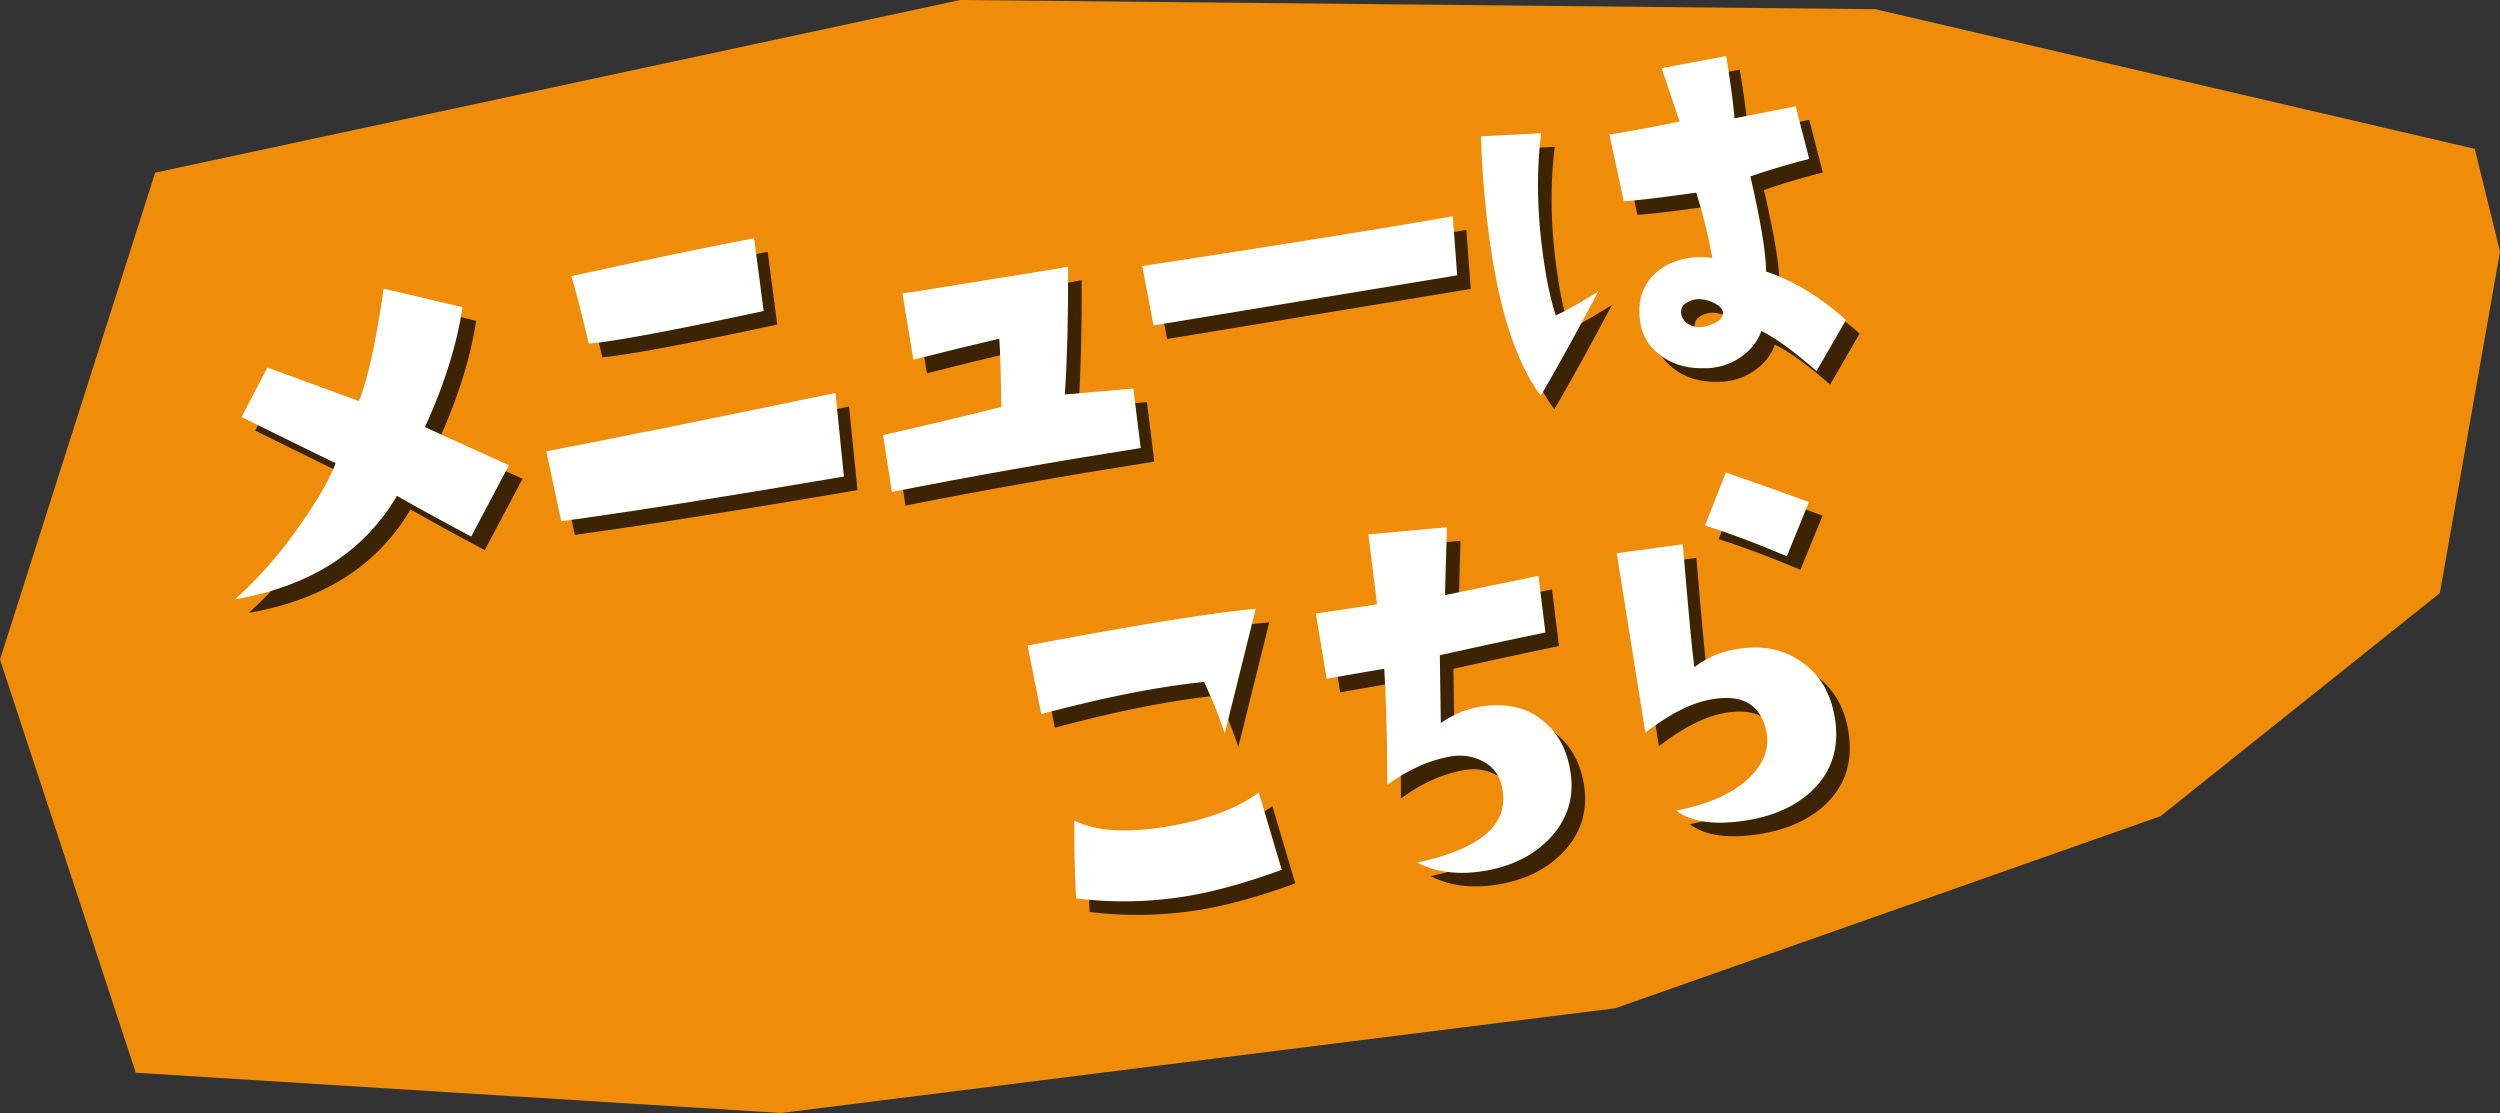 <svg xmlns="http://www.w3.org/2000/svg" xmlns:xlink="http://www.w3.org/1999/xlink" width="1288.73" height="573.738" viewBox="0 0 1288.73 573.738"><rect x="0" y="0" width="1288.73" height="573.738" fill="#333333" stroke="none"/><defs><clipPath id="a"><rect width="830.373" height="435.73" transform="translate(128.235 35.9)" fill="none"/></clipPath></defs><g transform="translate(-2718 -7030.002)"><path d="M495,0,80,89,0,340,70,553,402.639,573.74l430.091-54,281-99,144-115,31-176-13-53-309-72Z" transform="translate(2718 7030)" fill="#f08d08"/><g transform="translate(2718 7030)" opacity="0.75" style="mix-blend-mode:multiply;isolation:isolate"><g clip-path="url(#a)"><path d="M269.371,246.819l-19.482,36.775q-24.72-13.206-38.276-20.988-25.428,43.263-83.378,53.32a220.127,220.127,0,0,0,32.892-37.482q14.012-19.839,18.907-32.673-15.505-7.458-48.509-23.809l13.33-25.491,47.178,17.267q6.772-16.644,12.735-57.954l40.652,9.576q-4.275,28.763-19.364,61.8,12.459,5.711,43.315,19.656"/><path d="M437.683,209.547l4.355,43.113q-96.723,16.455-145.729,23.03l-7.7-36.051q56.571-10.833,149.072-30.092M395.732,129.8l4.932,37.508q-69.906,15.036-90.14,16.868-6.537-27.474-9-34.834,61.409-13.379,94.208-19.542"/><path d="M591.226,207.271l3.807,30.681Q527.656,248.563,466.775,260.6l-4.581-29.3q35.965-8.187,60.966-14.561-.364-26.487-1.038-35.145-18.816,4.359-44.3,10.812l-5.629-34.137q8.573-1.161,45.637-7.275,35.637-5.624,39.745-6.554.218,37.786-1.659,65.9Z"/><path d="M755.906,118.5l2.264,30.434L601.63,174.75l-5.8-30.6Q700.147,128.2,755.906,118.5"/><path d="M830.943,157.224q-19.324,36.249-29.71,53.74-17.068-22.979-24.945-70.776a510.271,510.271,0,0,1-5.864-62.9l31.042-1.613q-4.124,32.745,2.153,70.776a172.563,172.563,0,0,0,5.323,23.168q7.923-3.562,22-12.4m127.665,14.765-15.2,26.3q-17.85-15.59-28.444-20.606a26.547,26.547,0,0,1-7.25,10.713A31.724,31.724,0,0,1,891,196.411a30.1,30.1,0,0,1-5.446.4q-14.219.342-23.509-7.4a25.148,25.148,0,0,1-9.68-17.688q-1.646-13,5.928-21.767,6.96-7.909,18.909-9.88a40.385,40.385,0,0,1,12.513-.059,284.552,284.552,0,0,0-8.311-33.7q-29.381,4.094-37.344,4.406l-7.416-34.344q19.5-3.216,36.21-6.721l-9.3-27.52,33.284-6.24q3.218,19.506,4.292,32.1l31.538-6.2,6.981,27.151q-14.919,3.717-30.323,9.008,8.025,34.994,8.082,49.011,21.479,7.227,41.193,25.015m-63.453-3.563q.042-2.761-4.074-4.963a18.079,18.079,0,0,0-8.386-2.249,12.214,12.214,0,0,0-6.545,2.079,5.252,5.252,0,0,0-2.447,5.665,7.543,7.543,0,0,0,4.276,5.43,10.732,10.732,0,0,0,8.267.767q8.9-2.219,8.909-6.729"/><path d="M654.306,320.848l-15.955,64.246a240.718,240.718,0,0,0-10.639-26.549q-35.719,3.636-83.925,16.594l-7.088-35.4q86-16.182,117.607-18.892m13.419,134.54q-27.643,10.072-49.1,13.607a200.051,200.051,0,0,1-56.92,1.121q-1.062-21.613-.865-40.182,16.153,8.359,47.611,3.17,30.476-5.028,47.441-17.592Z"/><path d="M800.074,303.825l3.565,29.217q-24.469,5.039-54.419,11.729l.508,34.981a49.068,49.068,0,0,1,26.545-9.136q15.4-.783,25.947,7.743T815.913,401.4q4.8,21.5-9.408,37.117-12.741,13.875-34.441,17.452-19.751,3.255-34.526-4.326,50.311-10.8,43.62-39.253a18.28,18.28,0,0,0-9.363-12.732,25.865,25.865,0,0,0-16.245-2.831q-17.071,2.815-33.381,14.772-.027-32.053-1.6-59.847-8.292,1.368-29.707,5.148l-5.549-33.648q12.477-1.8,31.535-4.7L712.4,282.467l40.471-3.668-.995,34.978Z"/><path d="M952.851,377.063q3.7,22.439-11.4,37.2-12.536,12.088-33.748,15.583-24.629,4.062-36.636-4.977,26.213-5.077,38.627-17.893,11.106-11.6,7.436-24.77-5.049-18.451-26.992-14.835-15.646,2.336-34.969,17.289l-14.751-92.494,34.054-4.612q4.375,52.38,5.944,63.388,11.31-8.874,27.157-9.989,16.049-1.389,28.263,7.363,13.836,9.492,17.014,28.751M939.514,265.8,928.09,293.737q-23.424-9.912-42.184-15.838l10.773-27.324q23.1,7.968,42.835,15.228"/></g></g><path d="M262.371,239.819l-19.482,36.775q-24.72-13.206-38.276-20.988-25.428,43.263-83.378,53.32a220.127,220.127,0,0,0,32.892-37.482q14.012-19.839,18.907-32.673-15.505-7.458-48.509-23.809l13.33-25.491,47.178,17.267q6.772-16.644,12.735-57.954l40.652,9.576q-4.275,28.763-19.364,61.8,12.459,5.711,43.315,19.656" transform="translate(2718 7030)" fill="#fff"/><path d="M430.683,202.547l4.355,43.113q-96.723,16.455-145.729,23.03l-7.7-36.051q56.571-10.833,149.072-30.092m-41.951-79.742,4.932,37.508q-69.906,15.036-90.14,16.868-6.537-27.474-9-34.834,61.409-13.379,94.208-19.542" transform="translate(2718 7030)" fill="#fff"/><path d="M584.226,200.271l3.807,30.681Q520.656,241.563,459.775,253.6l-4.581-29.3q35.965-8.187,60.966-14.561-.364-26.487-1.038-35.145-18.816,4.359-44.3,10.812l-5.629-34.137q8.573-1.161,45.637-7.275,35.637-5.624,39.745-6.554.218,37.786-1.659,65.9Z" transform="translate(2718 7030)" fill="#fff"/><path d="M748.906,111.5l2.264,30.434L594.63,167.75l-5.8-30.6Q693.147,121.2,748.906,111.5" transform="translate(2718 7030)" fill="#fff"/><path d="M823.943,150.224q-19.324,36.249-29.71,53.74-17.068-22.979-24.945-70.776a510.271,510.271,0,0,1-5.864-62.9l31.042-1.613q-4.124,32.745,2.153,70.776a172.563,172.563,0,0,0,5.323,23.168q7.923-3.562,22-12.4m127.665,14.765-15.2,26.3q-17.85-15.59-28.444-20.606a26.547,26.547,0,0,1-7.25,10.713A31.724,31.724,0,0,1,884,189.411a30.1,30.1,0,0,1-5.446.4q-14.219.342-23.509-7.4a25.148,25.148,0,0,1-9.68-17.688q-1.646-13,5.928-21.767,6.96-7.909,18.909-9.88a40.385,40.385,0,0,1,12.513-.059,284.552,284.552,0,0,0-8.311-33.7q-29.381,4.094-37.344,4.406l-7.416-34.344q19.5-3.216,36.21-6.721l-9.3-27.52,33.284-6.24q3.218,19.506,4.292,32.1l31.538-6.2,6.981,27.151q-14.919,3.717-30.323,9.008,8.025,34.994,8.082,49.011,21.479,7.227,41.193,25.015m-63.453-3.563q.042-2.761-4.074-4.963a18.079,18.079,0,0,0-8.386-2.249,12.214,12.214,0,0,0-6.545,2.079,5.252,5.252,0,0,0-2.447,5.665,7.543,7.543,0,0,0,4.276,5.43,10.732,10.732,0,0,0,8.267.767q8.9-2.219,8.909-6.729" transform="translate(2718 7030)" fill="#fff"/><path d="M647.306,313.848l-15.955,64.246a240.718,240.718,0,0,0-10.639-26.549q-35.719,3.636-83.925,16.594l-7.088-35.4q86-16.182,117.607-18.892m13.419,134.54q-27.643,10.072-49.1,13.607a200.051,200.051,0,0,1-56.92,1.121q-1.062-21.613-.865-40.182,16.153,8.359,47.611,3.17,30.476-5.028,47.441-17.592Z" transform="translate(2718 7030)" fill="#fff"/><path d="M793.074,296.825l3.565,29.217q-24.469,5.039-54.419,11.729l.508,34.981a49.068,49.068,0,0,1,26.545-9.136q15.4-.783,25.947,7.743T808.913,394.4q4.8,21.5-9.408,37.117-12.741,13.875-34.441,17.452-19.751,3.255-34.526-4.326,50.311-10.8,43.62-39.253a18.28,18.28,0,0,0-9.363-12.732,25.865,25.865,0,0,0-16.245-2.831q-17.071,2.815-33.381,14.772-.027-32.053-1.6-59.847-8.292,1.368-29.707,5.148l-5.549-33.648q12.477-1.8,31.535-4.7L705.4,275.467l40.471-3.668-.995,34.978Z" transform="translate(2718 7030)" fill="#fff"/><path d="M945.851,370.063q3.7,22.439-11.4,37.2-12.536,12.088-33.748,15.583-24.629,4.062-36.636-4.977,26.213-5.077,38.627-17.893,11.106-11.6,7.436-24.77-5.049-18.451-26.992-14.835-15.646,2.336-34.969,17.289l-14.751-92.494,34.054-4.612q4.375,52.38,5.944,63.388,11.31-8.874,27.157-9.989,16.049-1.389,28.263,7.363,13.836,9.492,17.014,28.751M932.514,258.8,921.09,286.737q-23.424-9.912-42.184-15.838l10.773-27.324q23.1,7.968,42.835,15.228" transform="translate(2718 7030)" fill="#fff"/></g></svg>